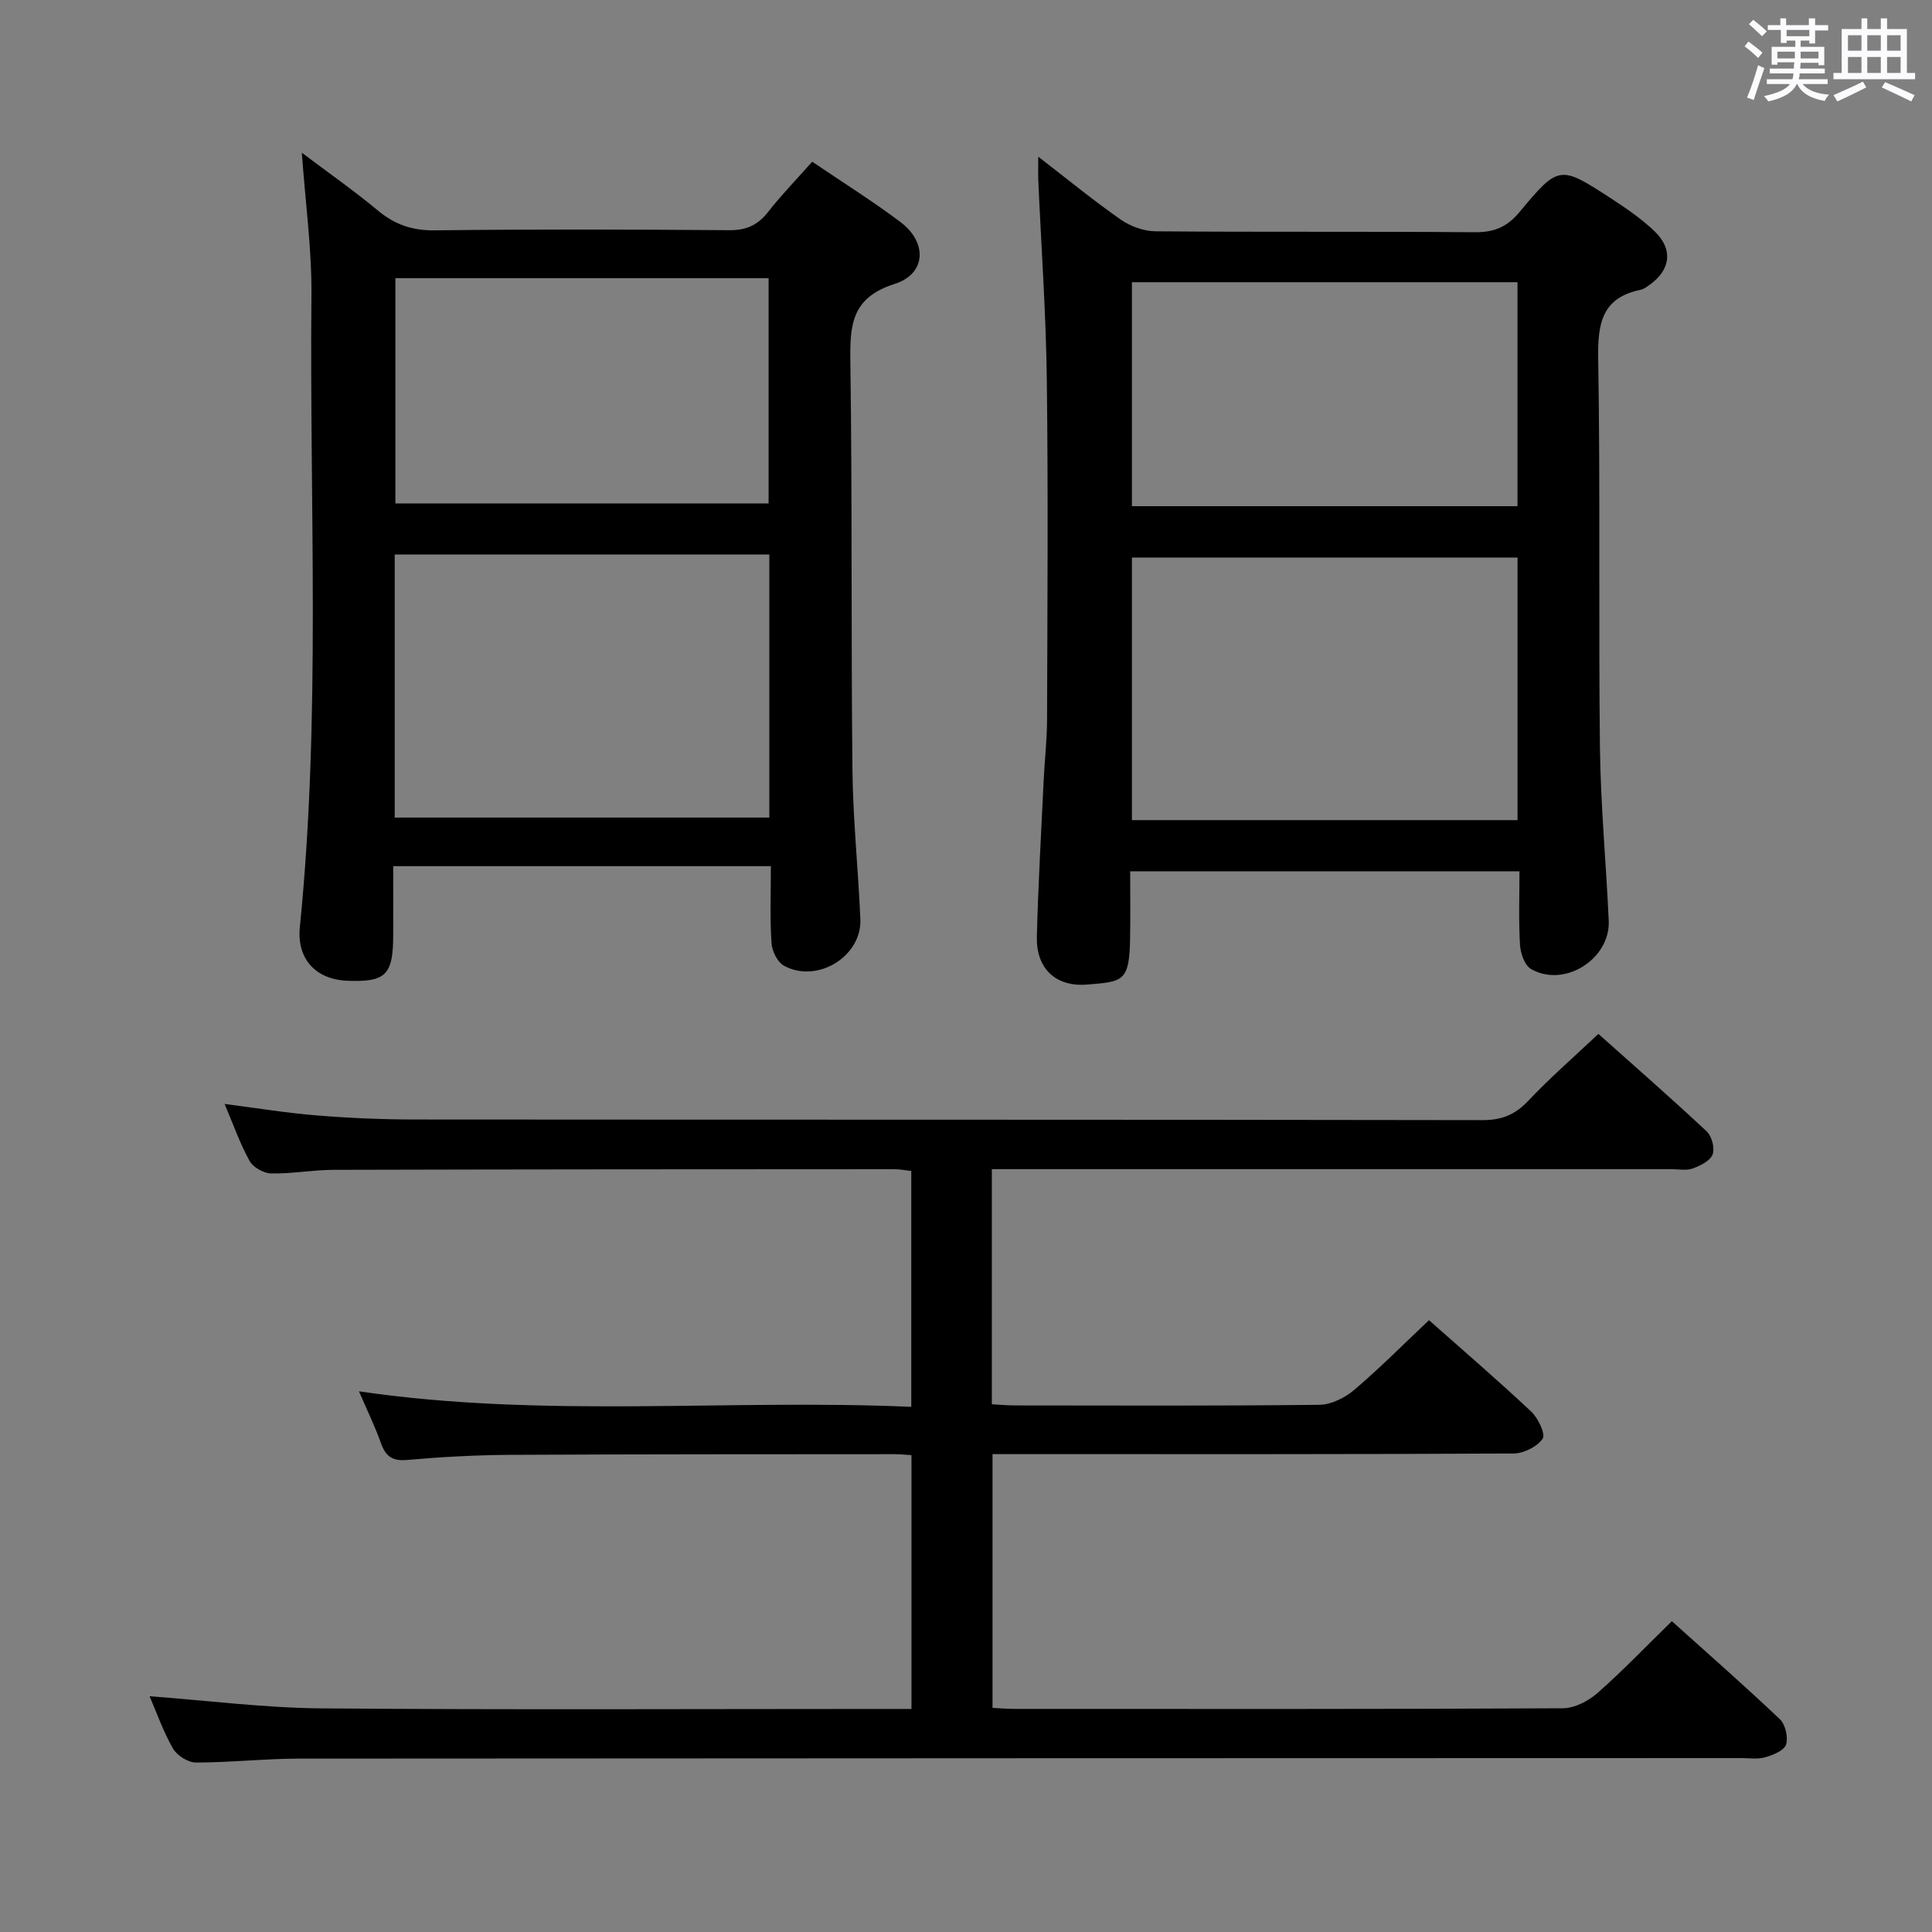 <svg enable-background="new 0 0 400 400" viewBox="0 0 400 400" xmlns="http://www.w3.org/2000/svg"><rect x="0" y="0" width="400" height="400" fill="#808080" stroke="none"/><path d="m361.2 9.6.8-1c.9.7 1.9 1.4 2.9 2.3l-.9 1.1c-1-1-2-1.8-2.8-2.4zm.5 10.6c.9-2.1 1.6-4.3 2.3-6.7.4.2.8.4 1.3.6-.7 2.1-1.5 4.3-2.2 6.6zm.4-15.2.9-.9c1 .8 2 1.6 2.8 2.4l-1 1c-.9-.9-1.8-1.7-2.7-2.5zm12.5-1.2h1.2v1.4h2.7v1.1h-2.7v2.7h-1.2v-.6h-1.8v1.3h4.9v3.8h-1.2v-.5h-3.7c0 .4-.1.9-.1 1.2h5.1v1h-5.2c0 .5-.1.9-.2 1.2h6v1h-5.2c1.1 1.3 2.9 2 5.5 2.2-.4.4-.7.8-.9 1.3-2.9-.5-4.8-1.6-5.7-3.5h-.1c-.8 1.7-2.7 2.9-5.9 3.6-.2-.4-.6-.8-.9-1.1 2.8-.6 4.6-1.4 5.4-2.5h-4.8v-1h5.3c.1-.3.2-.7.2-1.2h-4.9v-1h5c0-.4 0-.8.1-1.3h-3.5v.5h-1.2v-3.7h4.9v-1.3h-1.8v.5h-1.2v-2.7h-2.7v-1h2.6v-1.4h1.2v1.4h4.7v-1.4zm-6.6 8.3h3.6c0-.4 0-.9 0-1.4h-3.6zm1.9-4.6h4.7v-1.3h-4.7zm6.6 3.2h-3.7v1.4h3.7z" fill="#fbfafc"/><path d="m385.3 3.8h1.3v2.2h2.8v-2.2h1.3v2.2h4.1v9.1h1.7v1.3h-16.9v-1.3h1.7v-9.1h4.1v-2.2zm.4 13.1.7 1.2c-1.8.9-3.8 1.9-6 2.9-.2-.4-.5-.8-.8-1.3 2.3-1 4.3-1.9 6.1-2.8zm-3.1-6.4h2.8v-3.2h-2.8zm0 4.6h2.8v-3.3h-2.8zm4-4.6h2.8v-3.2h-2.8zm0 4.6h2.8v-3.3h-2.8zm3.7 1.9c2.1.9 4.1 1.8 6.1 2.7l-.7 1.3c-2.2-1.1-4.2-2-6.1-2.9zm3.2-9.7h-2.8v3.2h2.8v-3.1zm-2.8 7.8h2.8v-3.3h-2.8z" fill="#fbfafc"/><g fill="#010000"><path d="m30.97 351.19c12.17.9 23.88 2.42 35.61 2.51 38.66.32 77.33.12 115.99.12h6.14c0-17.74 0-34.98 0-52.55-1.29-.08-2.41-.2-3.53-.2-26.5.02-53 0-79.49.14-7.14.04-14.3.43-21.42 1.06-3.13.28-4.46-.83-5.43-3.56-1.21-3.41-2.81-6.68-4.52-10.65 38.38 5.63 76.25 1.54 114.35 3.21 0-16.53 0-32.46 0-48.83-1.08-.12-2.33-.37-3.59-.37-38.66.01-77.33.03-115.99.13-4.31.01-8.63.83-12.93.75-1.55-.03-3.75-1.25-4.48-2.58-1.99-3.59-3.36-7.52-5.18-11.81 6.69.86 12.82 1.87 18.99 2.37 6.79.55 13.62.85 20.43.85 73.66.06 147.32 0 220.99.13 4.02.01 6.78-1.12 9.51-4.01 4.44-4.71 9.35-8.97 14.51-13.84 7.19 6.41 14.92 13.17 22.41 20.17 1.07 1 1.73 3.49 1.24 4.78-.5 1.33-2.54 2.34-4.12 2.91-1.33.48-2.96.14-4.46.14-44.83 0-89.66 0-134.49 0-1.96 0-3.92 0-6.16 0v48.68c1.62.08 3.22.24 4.82.24 21 .02 42 .11 62.99-.13 2.45-.03 5.29-1.45 7.22-3.09 5.31-4.51 10.23-9.48 15.48-14.43 6.82 6.04 14.13 12.33 21.16 18.92 1.43 1.34 3.01 4.66 2.37 5.61-1.13 1.66-3.91 3.05-6.01 3.07-33.5.18-67 .13-100.49.13-2.33 0-4.65 0-7.4 0v52.54c1.4.07 2.99.21 4.58.21 37.83.01 75.66.07 113.49-.13 2.42-.01 5.28-1.48 7.16-3.14 5.23-4.6 10.06-9.66 15.42-14.89 7.42 6.67 15.02 13.33 22.35 20.28 1.16 1.1 1.77 3.76 1.29 5.27-.4 1.24-2.7 2.16-4.33 2.63-1.54.45-3.3.16-4.97.16-99.49.03-198.99.03-298.48.11-7.15.01-14.29.81-21.44.81-1.62 0-3.91-1.44-4.74-2.89-2.04-3.55-3.41-7.5-4.85-10.83z"/><path d="m214.96 32.44c6.09 4.7 11.45 9.1 17.12 13.05 2.01 1.4 4.78 2.38 7.21 2.4 22 .18 44 .01 66 .19 4 .03 6.67-1.01 9.31-4.18 8.16-9.8 8.36-9.71 19.1-2.72 3.06 1.99 6.1 4.1 8.75 6.59 4.03 3.78 3.48 8.16-1.04 11.29-.54.38-1.13.82-1.75.94-8.04 1.65-8.89 7.03-8.77 14.27.45 26.82.05 53.66.36 80.49.14 11.96 1.28 23.9 1.82 35.85.36 7.98-9.24 14-16.11 10-1.31-.77-2.16-3.25-2.26-5-.3-4.95-.11-9.93-.11-15.22-26.93 0-53.34 0-80.6 0 0 4.59.07 9.34-.02 14.09-.16 8.83-1.56 8.75-8.85 9.36-6.66.56-10.61-3.44-10.45-9.87.27-10.81.9-21.61 1.41-32.42.2-4.15.69-8.3.7-12.44.07-23.5.25-47-.05-70.5-.17-13.79-1.16-27.58-1.77-41.37-.04-1.28 0-2.56 0-4.8zm19.39 82.99v54.37h79.84c0-18.23 0-36.27 0-54.37-26.81 0-53.22 0-79.84 0zm0-57v46.37h79.83c0-15.57 0-30.94 0-46.37-26.81 0-53.22 0-79.83 0z"/><path d="m159.6 179.33c-26.33 0-51.79 0-78.19 0 0 4.83.02 9.58 0 14.32-.03 8.21-1.53 9.7-9.42 9.41-6.58-.24-10.58-4.48-9.91-11.12 4.38-43.51 1.98-87.15 2.4-130.73.09-9.59-1.25-19.2-1.99-29.59 5.45 4.11 10.77 7.83 15.74 11.96 3.51 2.92 7.12 4.17 11.77 4.11 20.32-.24 40.64-.19 60.96-.03 3.52.03 5.92-1.03 8.06-3.77 2.74-3.51 5.87-6.72 9.14-10.41 6.28 4.26 12.46 8.12 18.27 12.49 5.61 4.23 5.36 10.73-1.22 12.82-8.99 2.85-9.26 8.59-9.15 16.2.4 28.14.13 56.29.43 84.44.11 10.29 1.2 20.57 1.64 30.87.33 7.72-8.95 13.42-15.84 9.63-1.35-.74-2.46-3.05-2.56-4.71-.34-5.1-.13-10.24-.13-15.89zm-.32-10.06c0-18.4 0-36.31 0-54.46-26.01 0-51.71 0-77.56 0v54.46zm-77.42-111.67v46.63h77.27c0-15.74 0-31.1 0-46.63-25.91 0-51.37 0-77.27 0z"/></g></svg>